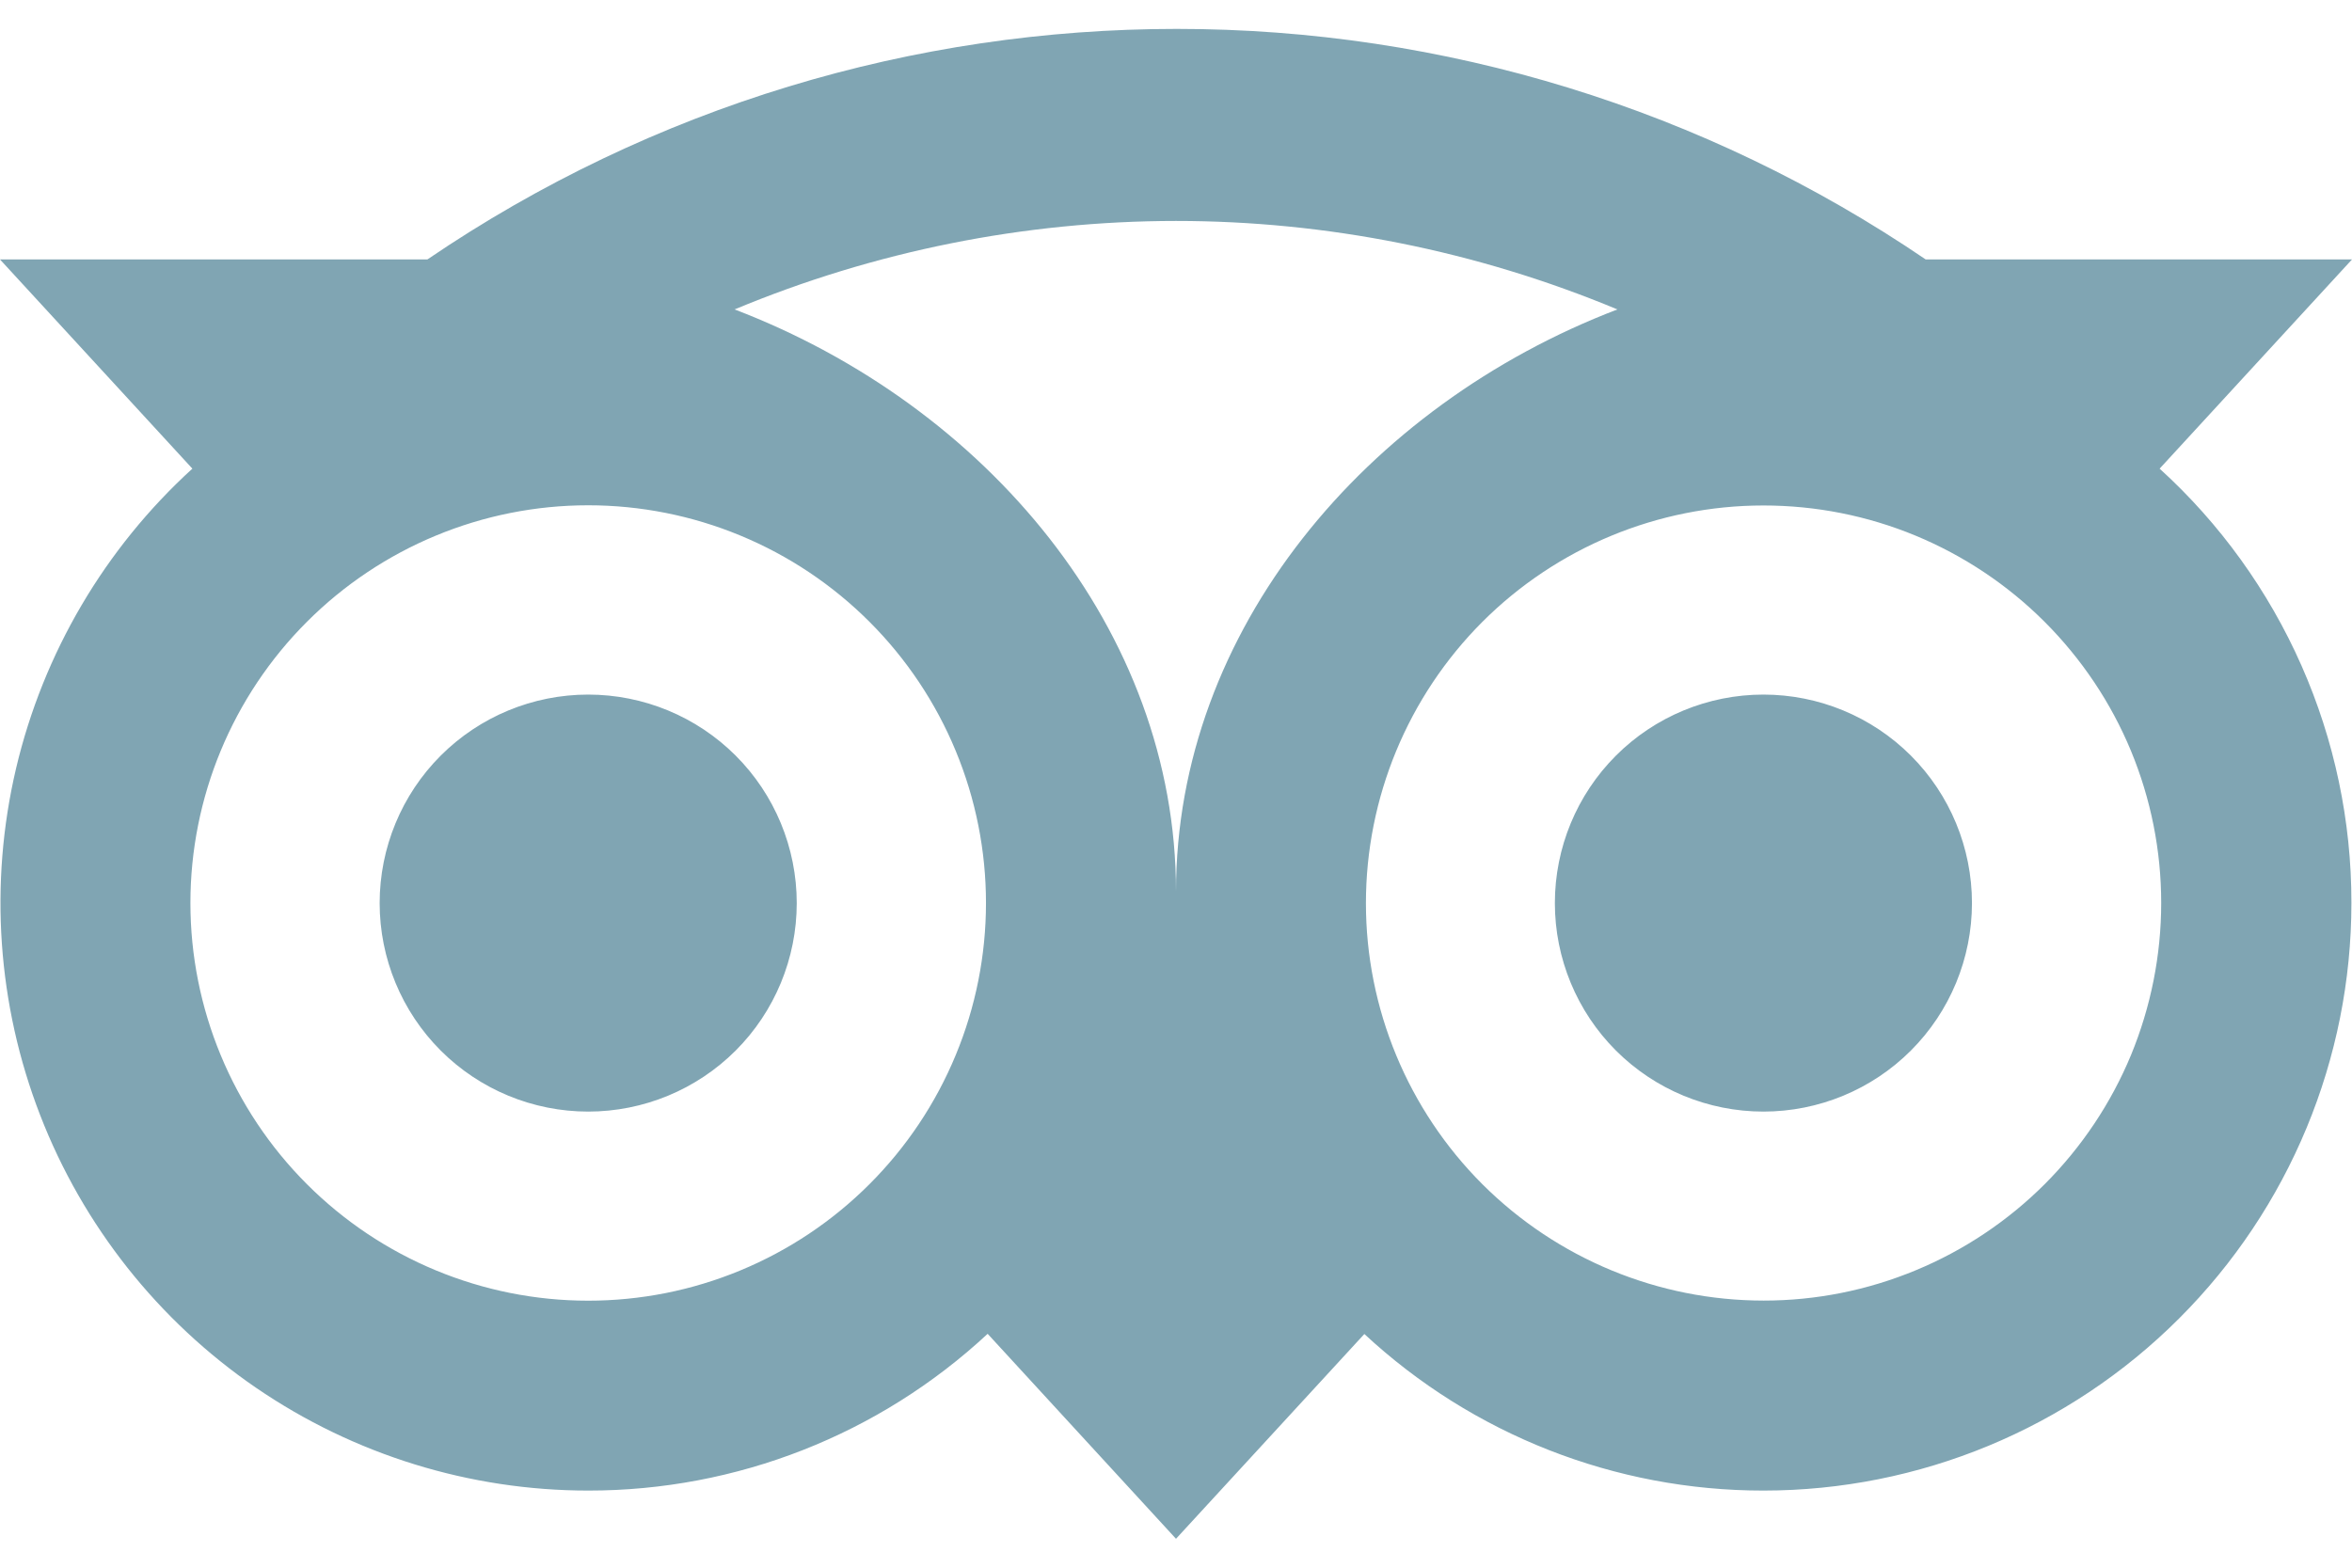 <svg width="24" height="16" viewBox="0 0 24 16" fill="none" xmlns="http://www.w3.org/2000/svg">
<path d="M12.006 0.295C9.336 0.295 6.668 1.079 4.361 2.648H0L1.963 4.783C1.069 5.598 0.442 6.664 0.164 7.842C-0.113 9.02 -0.027 10.254 0.41 11.382C0.847 12.51 1.615 13.48 2.613 14.164C3.611 14.847 4.793 15.213 6.003 15.213C7.515 15.214 8.971 14.643 10.078 13.613L12 15.705L13.922 13.615C15.028 14.643 16.483 15.214 17.994 15.213C19.585 15.213 21.111 14.581 22.236 13.456C23.361 12.332 23.994 10.806 23.994 9.215C23.995 8.381 23.821 7.555 23.484 6.792C23.147 6.029 22.654 5.344 22.037 4.783L24 2.648H19.65C17.396 1.114 14.732 0.294 12.006 0.295ZM12 2.255C13.531 2.255 15.063 2.558 16.504 3.158C13.943 4.138 12 6.43 12 9.1C12 6.429 10.058 4.138 7.496 3.158C8.923 2.563 10.454 2.256 12 2.255ZM6.002 5.157C6.535 5.157 7.063 5.262 7.555 5.466C8.048 5.67 8.495 5.969 8.872 6.346C9.249 6.723 9.548 7.17 9.752 7.663C9.956 8.155 10.061 8.683 10.061 9.216C10.061 9.749 9.956 10.277 9.752 10.769C9.548 11.262 9.249 11.709 8.872 12.086C8.495 12.463 8.048 12.762 7.555 12.966C7.063 13.17 6.535 13.275 6.002 13.275C4.925 13.275 3.893 12.847 3.132 12.086C2.371 11.325 1.943 10.292 1.943 9.216C1.943 8.139 2.371 7.107 3.132 6.346C3.893 5.585 4.925 5.157 6.002 5.157ZM17.994 5.159C18.527 5.159 19.055 5.263 19.547 5.467C20.039 5.671 20.487 5.97 20.863 6.346C21.24 6.723 21.54 7.17 21.744 7.662C21.948 8.155 22.053 8.682 22.053 9.215C22.053 9.748 21.948 10.275 21.745 10.768C21.541 11.26 21.242 11.707 20.866 12.084C20.489 12.461 20.042 12.76 19.55 12.964C19.057 13.169 18.53 13.274 17.997 13.274C16.921 13.274 15.889 12.847 15.127 12.087C14.366 11.326 13.938 10.294 13.938 9.218C13.938 8.142 14.365 7.11 15.125 6.348C15.886 5.587 16.918 5.159 17.994 5.159ZM6.002 7.089C5.438 7.089 4.896 7.313 4.497 7.712C4.098 8.111 3.874 8.653 3.874 9.217C3.874 9.781 4.098 10.323 4.497 10.722C4.896 11.121 5.438 11.345 6.002 11.345C6.566 11.345 7.108 11.121 7.507 10.722C7.906 10.323 8.13 9.781 8.13 9.217C8.13 8.653 7.906 8.111 7.507 7.712C7.108 7.313 6.566 7.089 6.002 7.089ZM17.994 7.089C17.43 7.089 16.888 7.313 16.489 7.712C16.09 8.111 15.866 8.653 15.866 9.217C15.866 9.781 16.09 10.323 16.489 10.722C16.888 11.121 17.43 11.345 17.994 11.345C18.558 11.345 19.1 11.121 19.499 10.722C19.898 10.323 20.122 9.781 20.122 9.217C20.122 8.653 19.898 8.111 19.499 7.712C19.1 7.313 18.558 7.089 17.994 7.089Z" fill="#80A5B3"/>
</svg>
